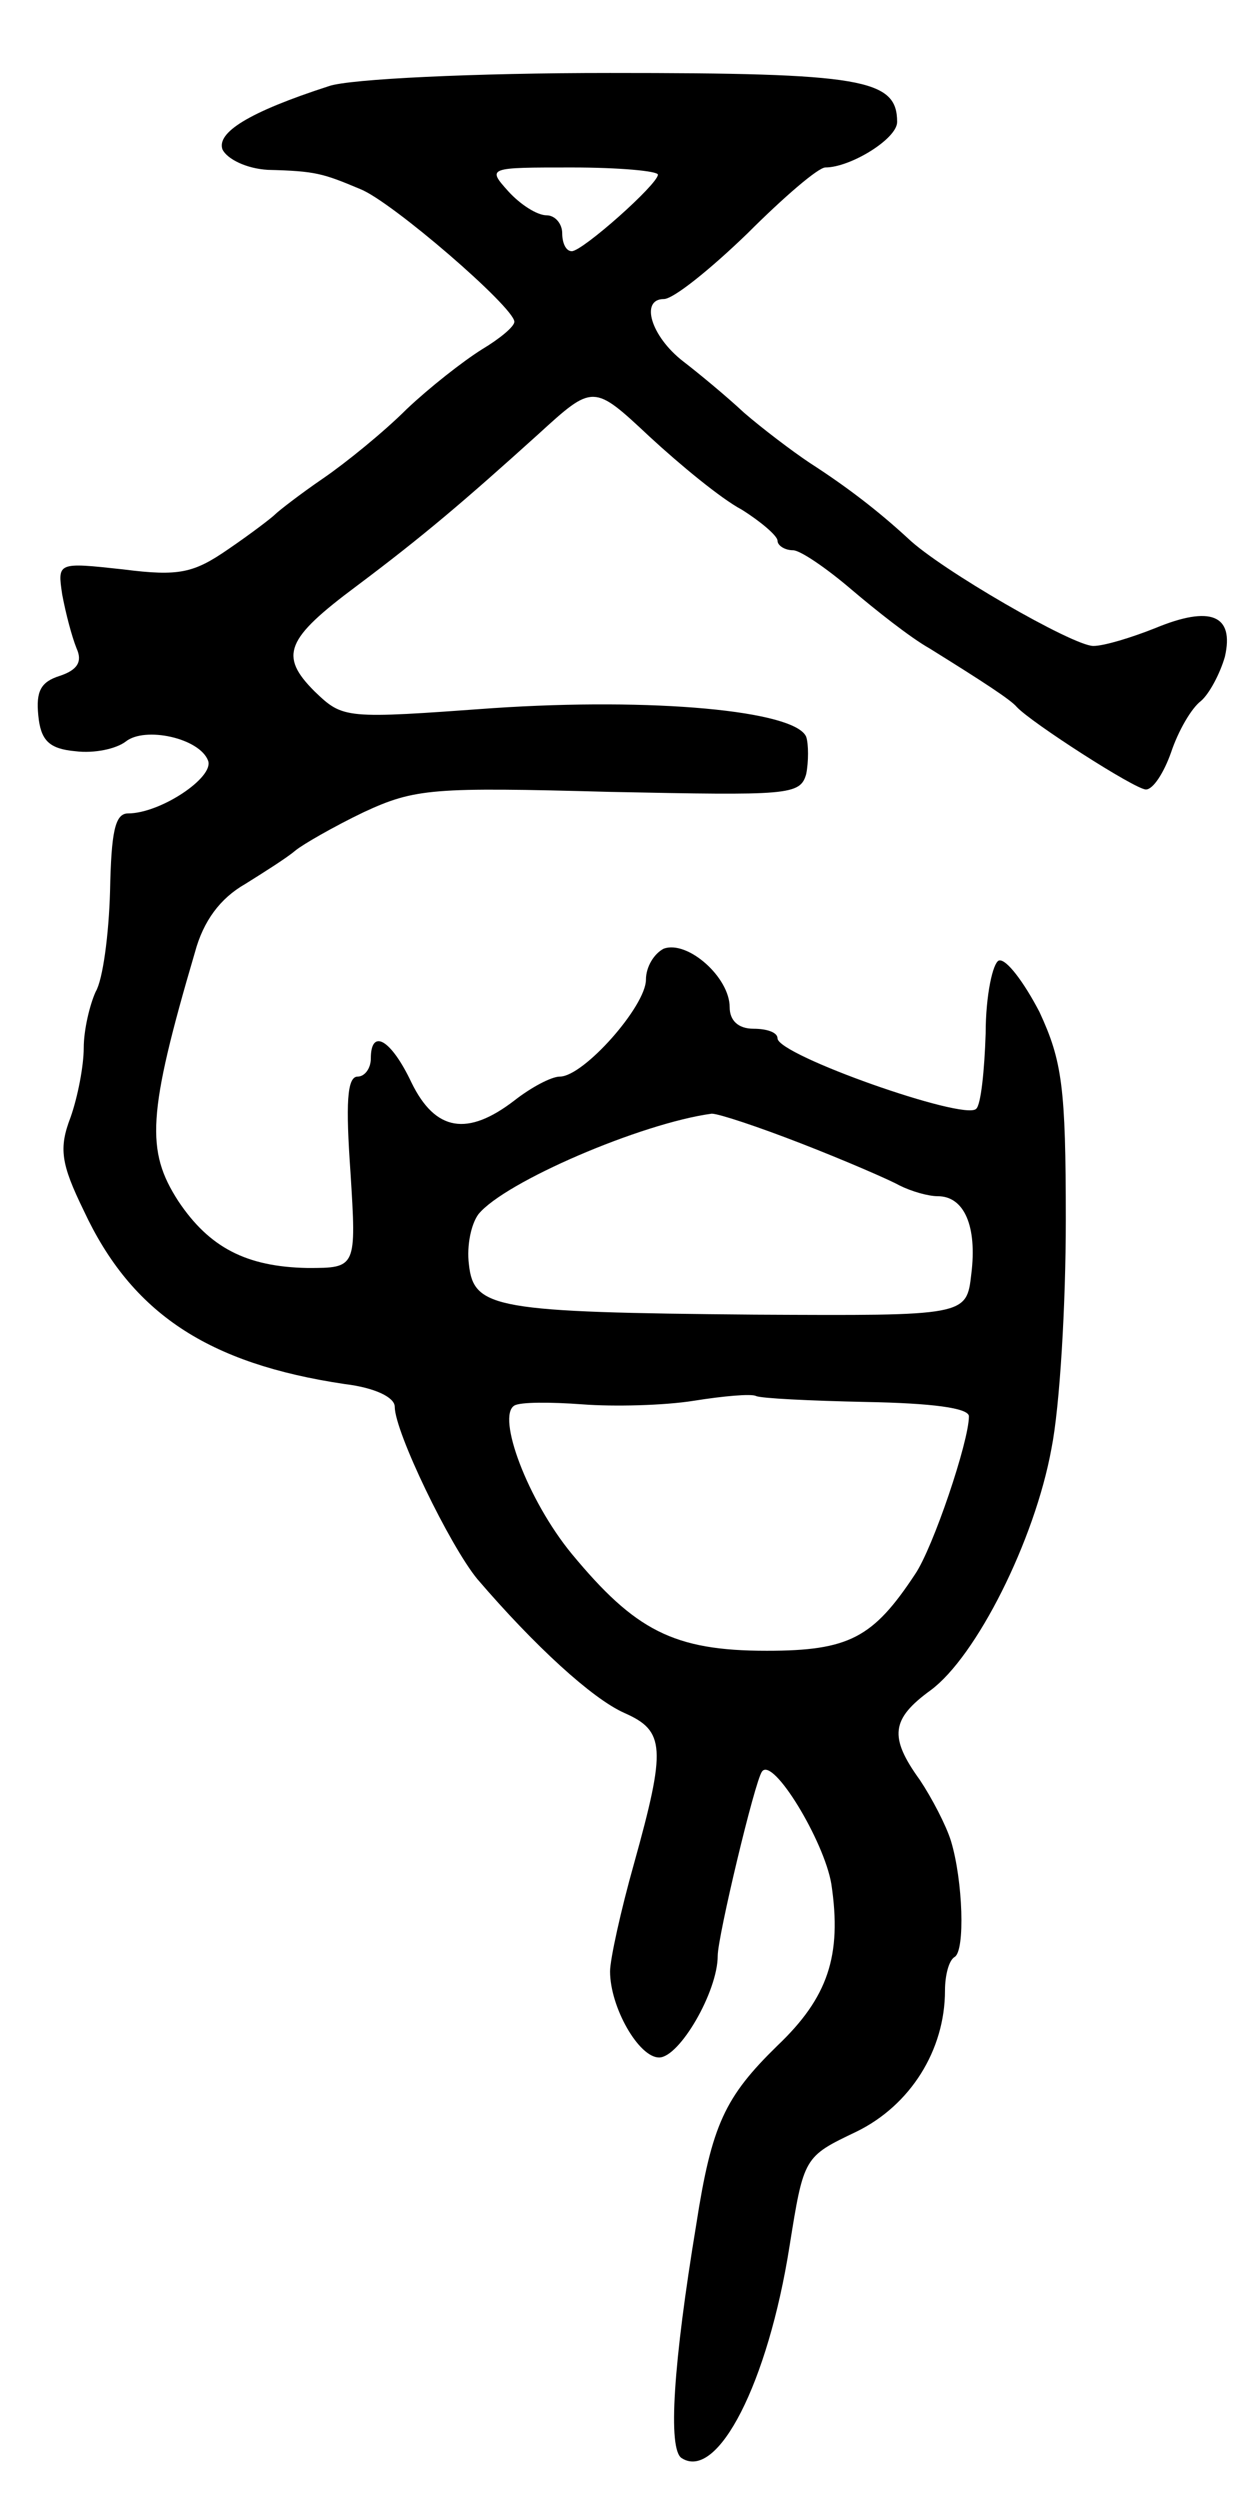 <svg version="1.0" xmlns="http://www.w3.org/2000/svg"
 width="105pt" height="209pt" viewBox="0 0 105 209"
 preserveAspectRatio="xMidYMid meet">
<g transform="translate(0,209) scale(0.1,-0.1)"
fill="#000000" stroke="none">
<path d="M275 2018 c-68 -22 -94 -39 -89 -53 4 -8 20 -16 38 -17 40 -1 46 -3
77 -16 26 -10 129 -99 129 -111 0 -4 -12 -14 -27 -23 -16 -10 -44 -32 -63 -50
-19 -19 -51 -45 -70 -58 -19 -13 -37 -27 -40 -30 -3 -3 -20 -16 -39 -29 -29
-20 -41 -23 -88 -17 -55 6 -55 6 -51 -21 3 -16 8 -35 12 -45 5 -11 1 -18 -14
-23 -16 -5 -20 -13 -18 -33 2 -21 9 -28 31 -30 16 -2 34 2 42 8 16 13 62 3 69
-16 5 -14 -40 -44 -67 -44 -11 0 -14 -16 -15 -65 -1 -36 -6 -74 -12 -84 -5
-11 -10 -32 -10 -47 0 -15 -5 -41 -11 -58 -10 -26 -8 -39 11 -78 40 -86 104
-128 218 -145 25 -3 42 -11 42 -19 0 -21 46 -116 69 -144 48 -56 96 -100 123
-112 34 -15 35 -29 8 -126 -11 -39 -20 -80 -20 -90 0 -30 24 -72 41 -72 17 0
49 55 49 85 0 16 31 146 37 154 9 13 52 -58 58 -94 9 -60 -3 -95 -45 -135 -44
-43 -55 -66 -68 -150 -19 -115 -24 -188 -12 -195 30 -19 72 63 90 177 12 75
12 75 56 96 45 22 74 68 74 118 0 12 3 25 8 28 9 5 7 64 -3 97 -4 13 -16 36
-26 51 -26 36 -24 51 9 75 38 28 87 125 101 202 7 35 12 120 12 191 0 111 -3
133 -22 174 -13 25 -28 45 -34 43 -5 -2 -11 -29 -11 -61 -1 -31 -4 -60 -8 -63
-10 -10 -166 45 -166 59 0 5 -9 8 -20 8 -13 0 -20 7 -20 18 0 25 -35 56 -55
49 -8 -4 -15 -15 -15 -26 0 -22 -52 -81 -72 -81 -7 0 -24 -9 -38 -20 -39 -30
-66 -26 -86 15 -17 36 -34 46 -34 20 0 -8 -5 -15 -11 -15 -9 0 -10 -23 -6 -80
5 -80 5 -80 -36 -80 -51 1 -82 17 -108 56 -27 42 -26 72 14 208 7 26 21 45 42
57 16 10 35 22 42 28 6 5 32 20 57 32 43 20 58 21 206 17 149 -3 159 -3 164
15 2 10 2 25 0 31 -9 22 -128 33 -262 24 -124 -9 -125 -9 -149 14 -30 30 -24
44 35 88 56 42 90 71 152 127 46 42 46 42 93 -2 26 -24 60 -52 77 -61 16 -10
30 -22 30 -26 0 -4 6 -8 13 -8 6 0 28 -15 49 -33 20 -17 49 -40 65 -49 45 -28
68 -43 73 -49 12 -13 99 -69 108 -69 6 0 15 14 21 31 6 18 17 37 25 43 7 6 16
23 20 37 8 35 -12 43 -58 24 -20 -8 -43 -15 -52 -15 -17 0 -128 64 -155 90
-25 23 -51 43 -82 63 -15 10 -40 29 -55 42 -15 14 -38 33 -51 43 -27 21 -36
52 -16 52 8 0 39 25 70 55 30 30 59 55 65 55 21 0 60 24 60 38 0 36 -29 41
-240 41 -113 0 -218 -5 -235 -11z m275 -74 c0 -8 -63 -64 -72 -64 -5 0 -8 7
-8 15 0 8 -6 15 -13 15 -8 0 -22 9 -32 20 -18 20 -17 20 53 20 40 0 72 -3 72
-6z m120 -810 c36 -14 73 -30 82 -35 10 -5 24 -9 32 -9 22 0 33 -25 28 -65 -4
-35 -4 -35 -181 -34 -217 2 -235 5 -239 42 -2 16 2 34 8 42 22 27 136 76 195
84 6 0 39 -11 75 -25z m54 -216 c55 -1 86 -5 86 -12 0 -21 -30 -110 -45 -132
-35 -53 -55 -64 -124 -64 -78 0 -110 17 -163 81 -37 45 -63 115 -48 124 5 3
30 3 57 1 26 -2 68 -1 93 3 25 4 48 6 52 4 4 -2 45 -4 92 -5z"/>
</g>
</svg>
